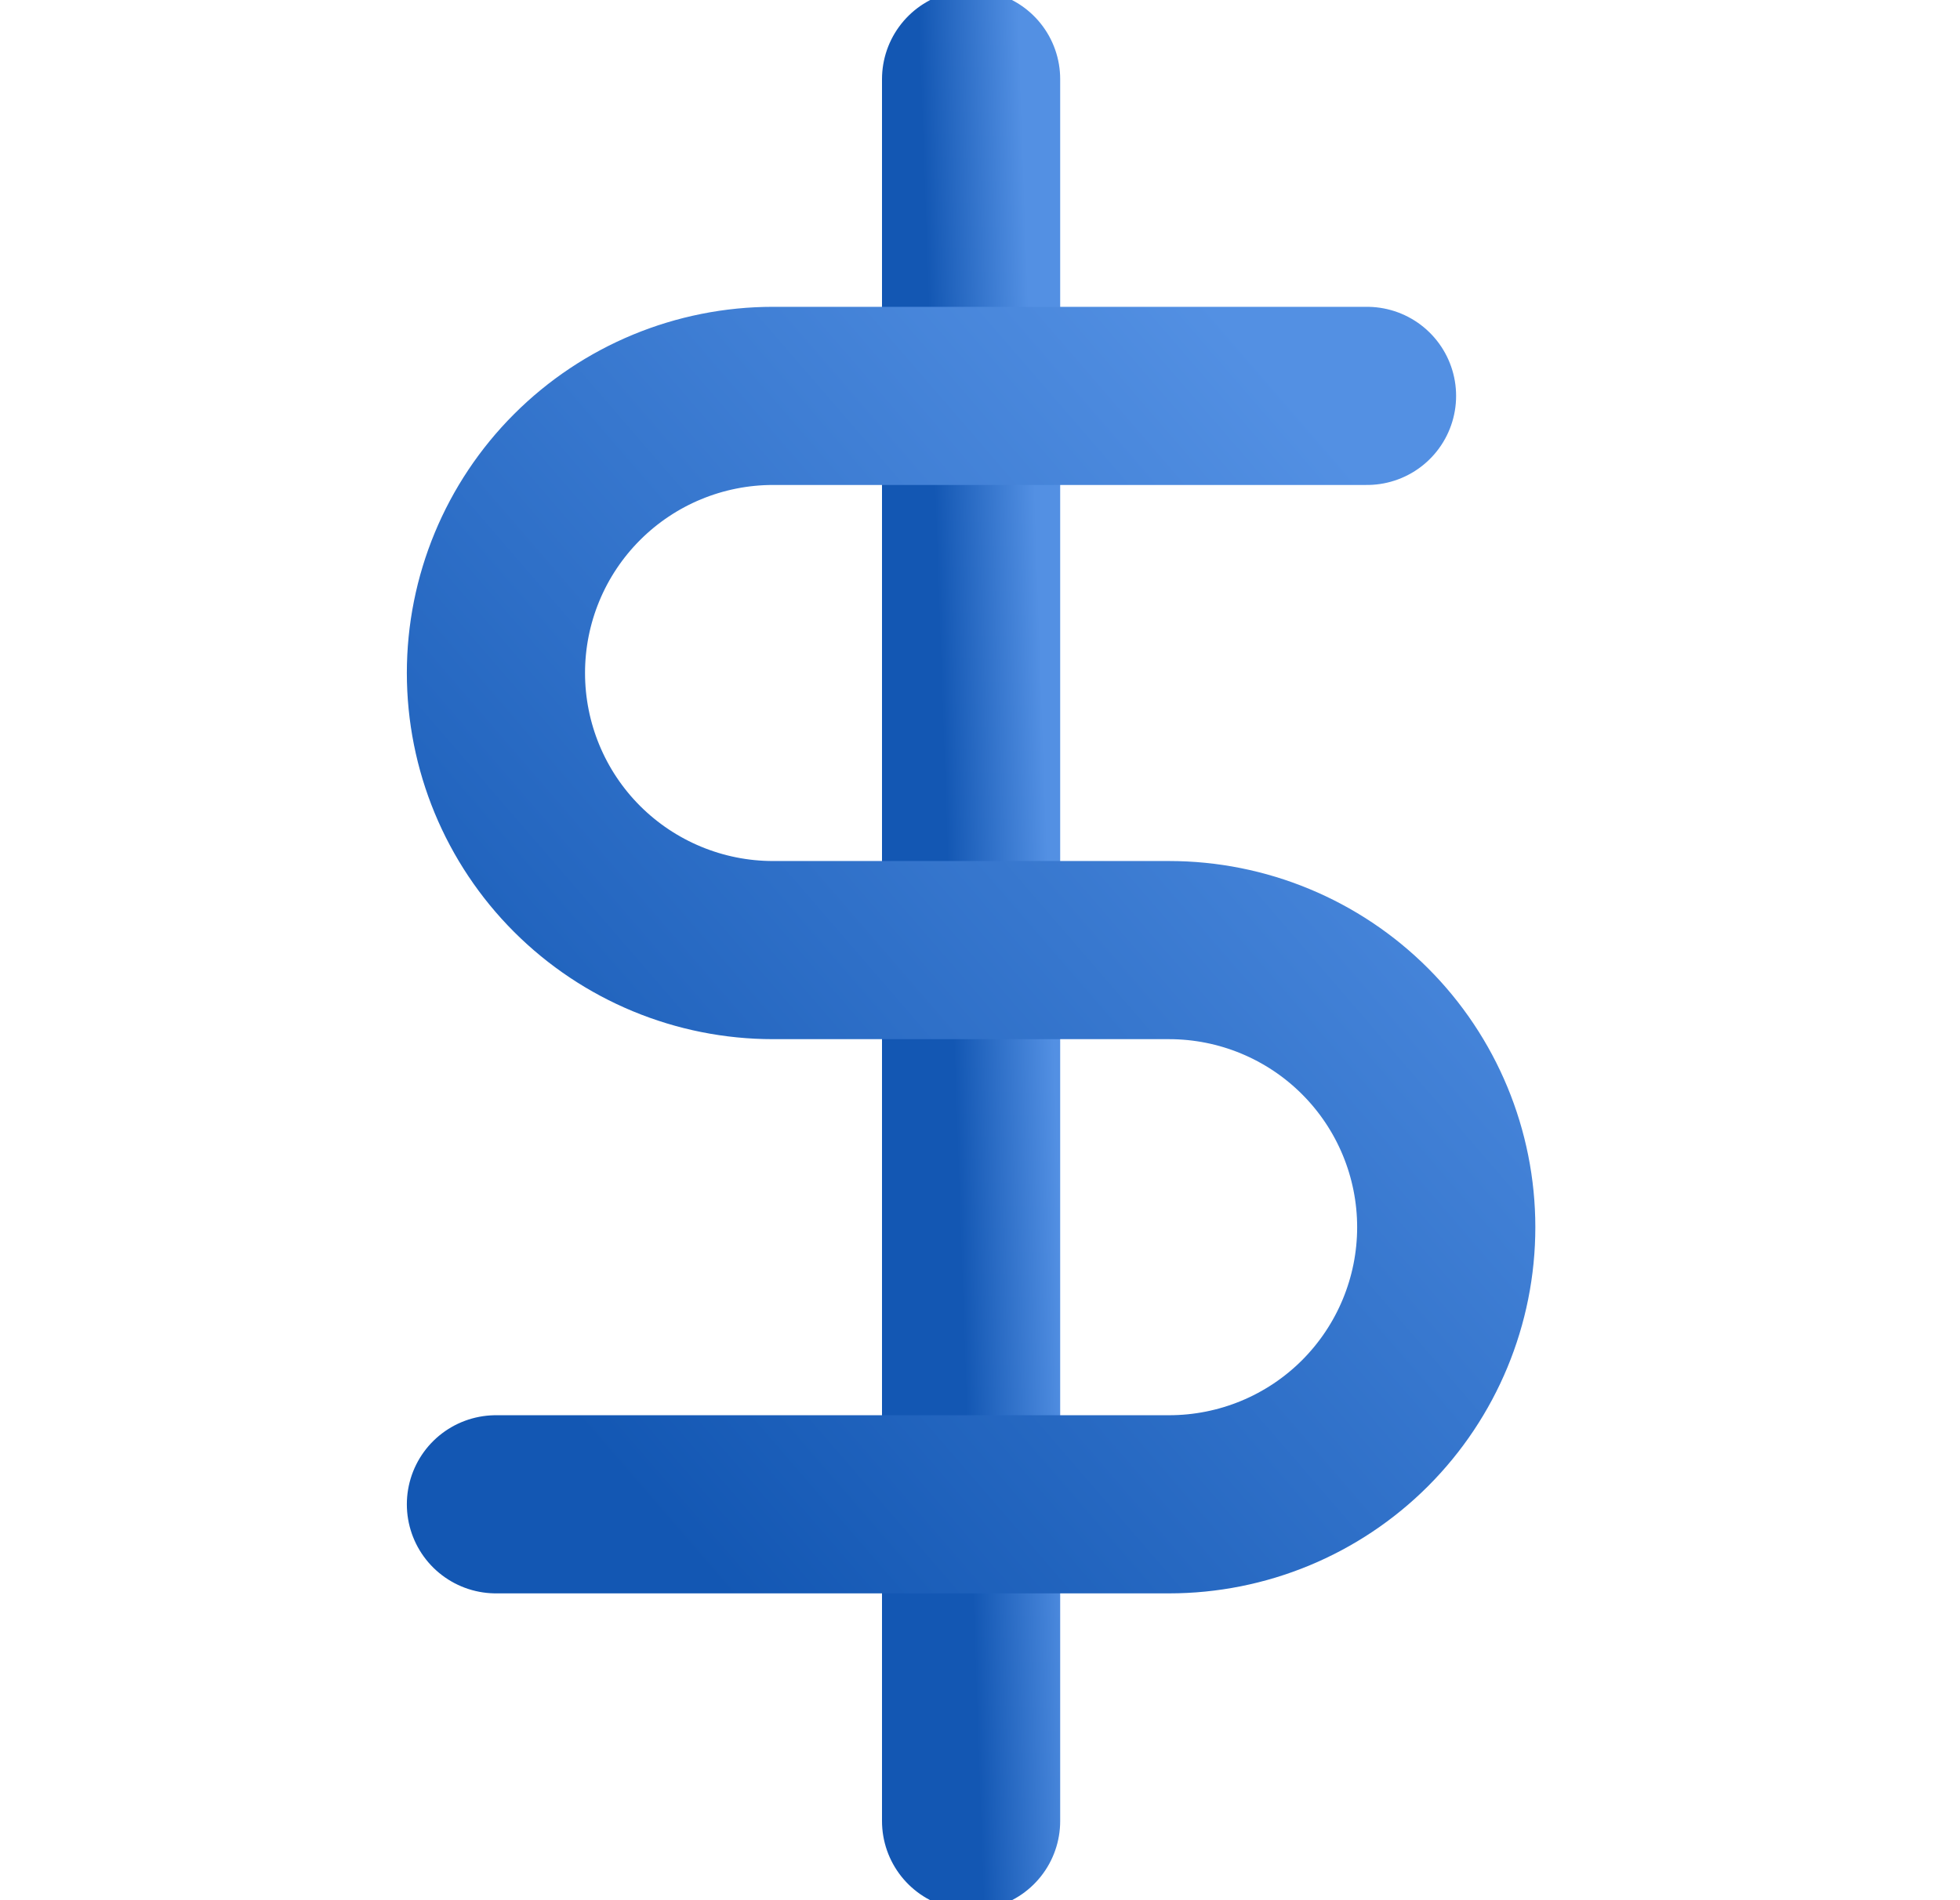 <svg width="33" height="32" viewBox="0 0 33 32" fill="none" xmlns="http://www.w3.org/2000/svg">
<g clip-path="url(#clip0_1219_3363)">
<path d="M16.35 1.333V30.667" stroke="url(#paint0_linear_1219_3363)" stroke-width="3" stroke-linecap="round" stroke-linejoin="round"/>
<path d="M23.016 6.667H13.016C11.779 6.667 10.592 7.158 9.716 8.034C8.841 8.909 8.35 10.096 8.35 11.333C8.35 12.571 8.841 13.758 9.716 14.633C10.592 15.508 11.779 16 13.016 16H19.683C20.921 16 22.108 16.492 22.983 17.367C23.858 18.242 24.35 19.429 24.35 20.667C24.35 21.904 23.858 23.091 22.983 23.967C22.108 24.842 20.921 25.333 19.683 25.333H8.35" stroke="url(#paint1_linear_1219_3363)" stroke-width="3" stroke-linecap="round" stroke-linejoin="round"/>
</g>
<defs>
<linearGradient id="paint0_linear_1219_3363" x1="17.278" y1="4" x2="15.592" y2="4.058" gradientUnits="userSpaceOnUse">
<stop stop-color="#5390E3"/>
<stop offset="1" stop-color="#1357B3"/>
</linearGradient>
<linearGradient id="paint1_linear_1219_3363" x1="23.207" y1="8.364" x2="7.736" y2="21.727" gradientUnits="userSpaceOnUse">
<stop stop-color="#5390E3"/>
<stop offset="1" stop-color="#1357B3"/>
</linearGradient>
<clipPath id="clip0_1219_3363">
<rect width="32" height="32" fill="white" transform="translate(0.35)"/>
</clipPath>
</defs>
</svg>
